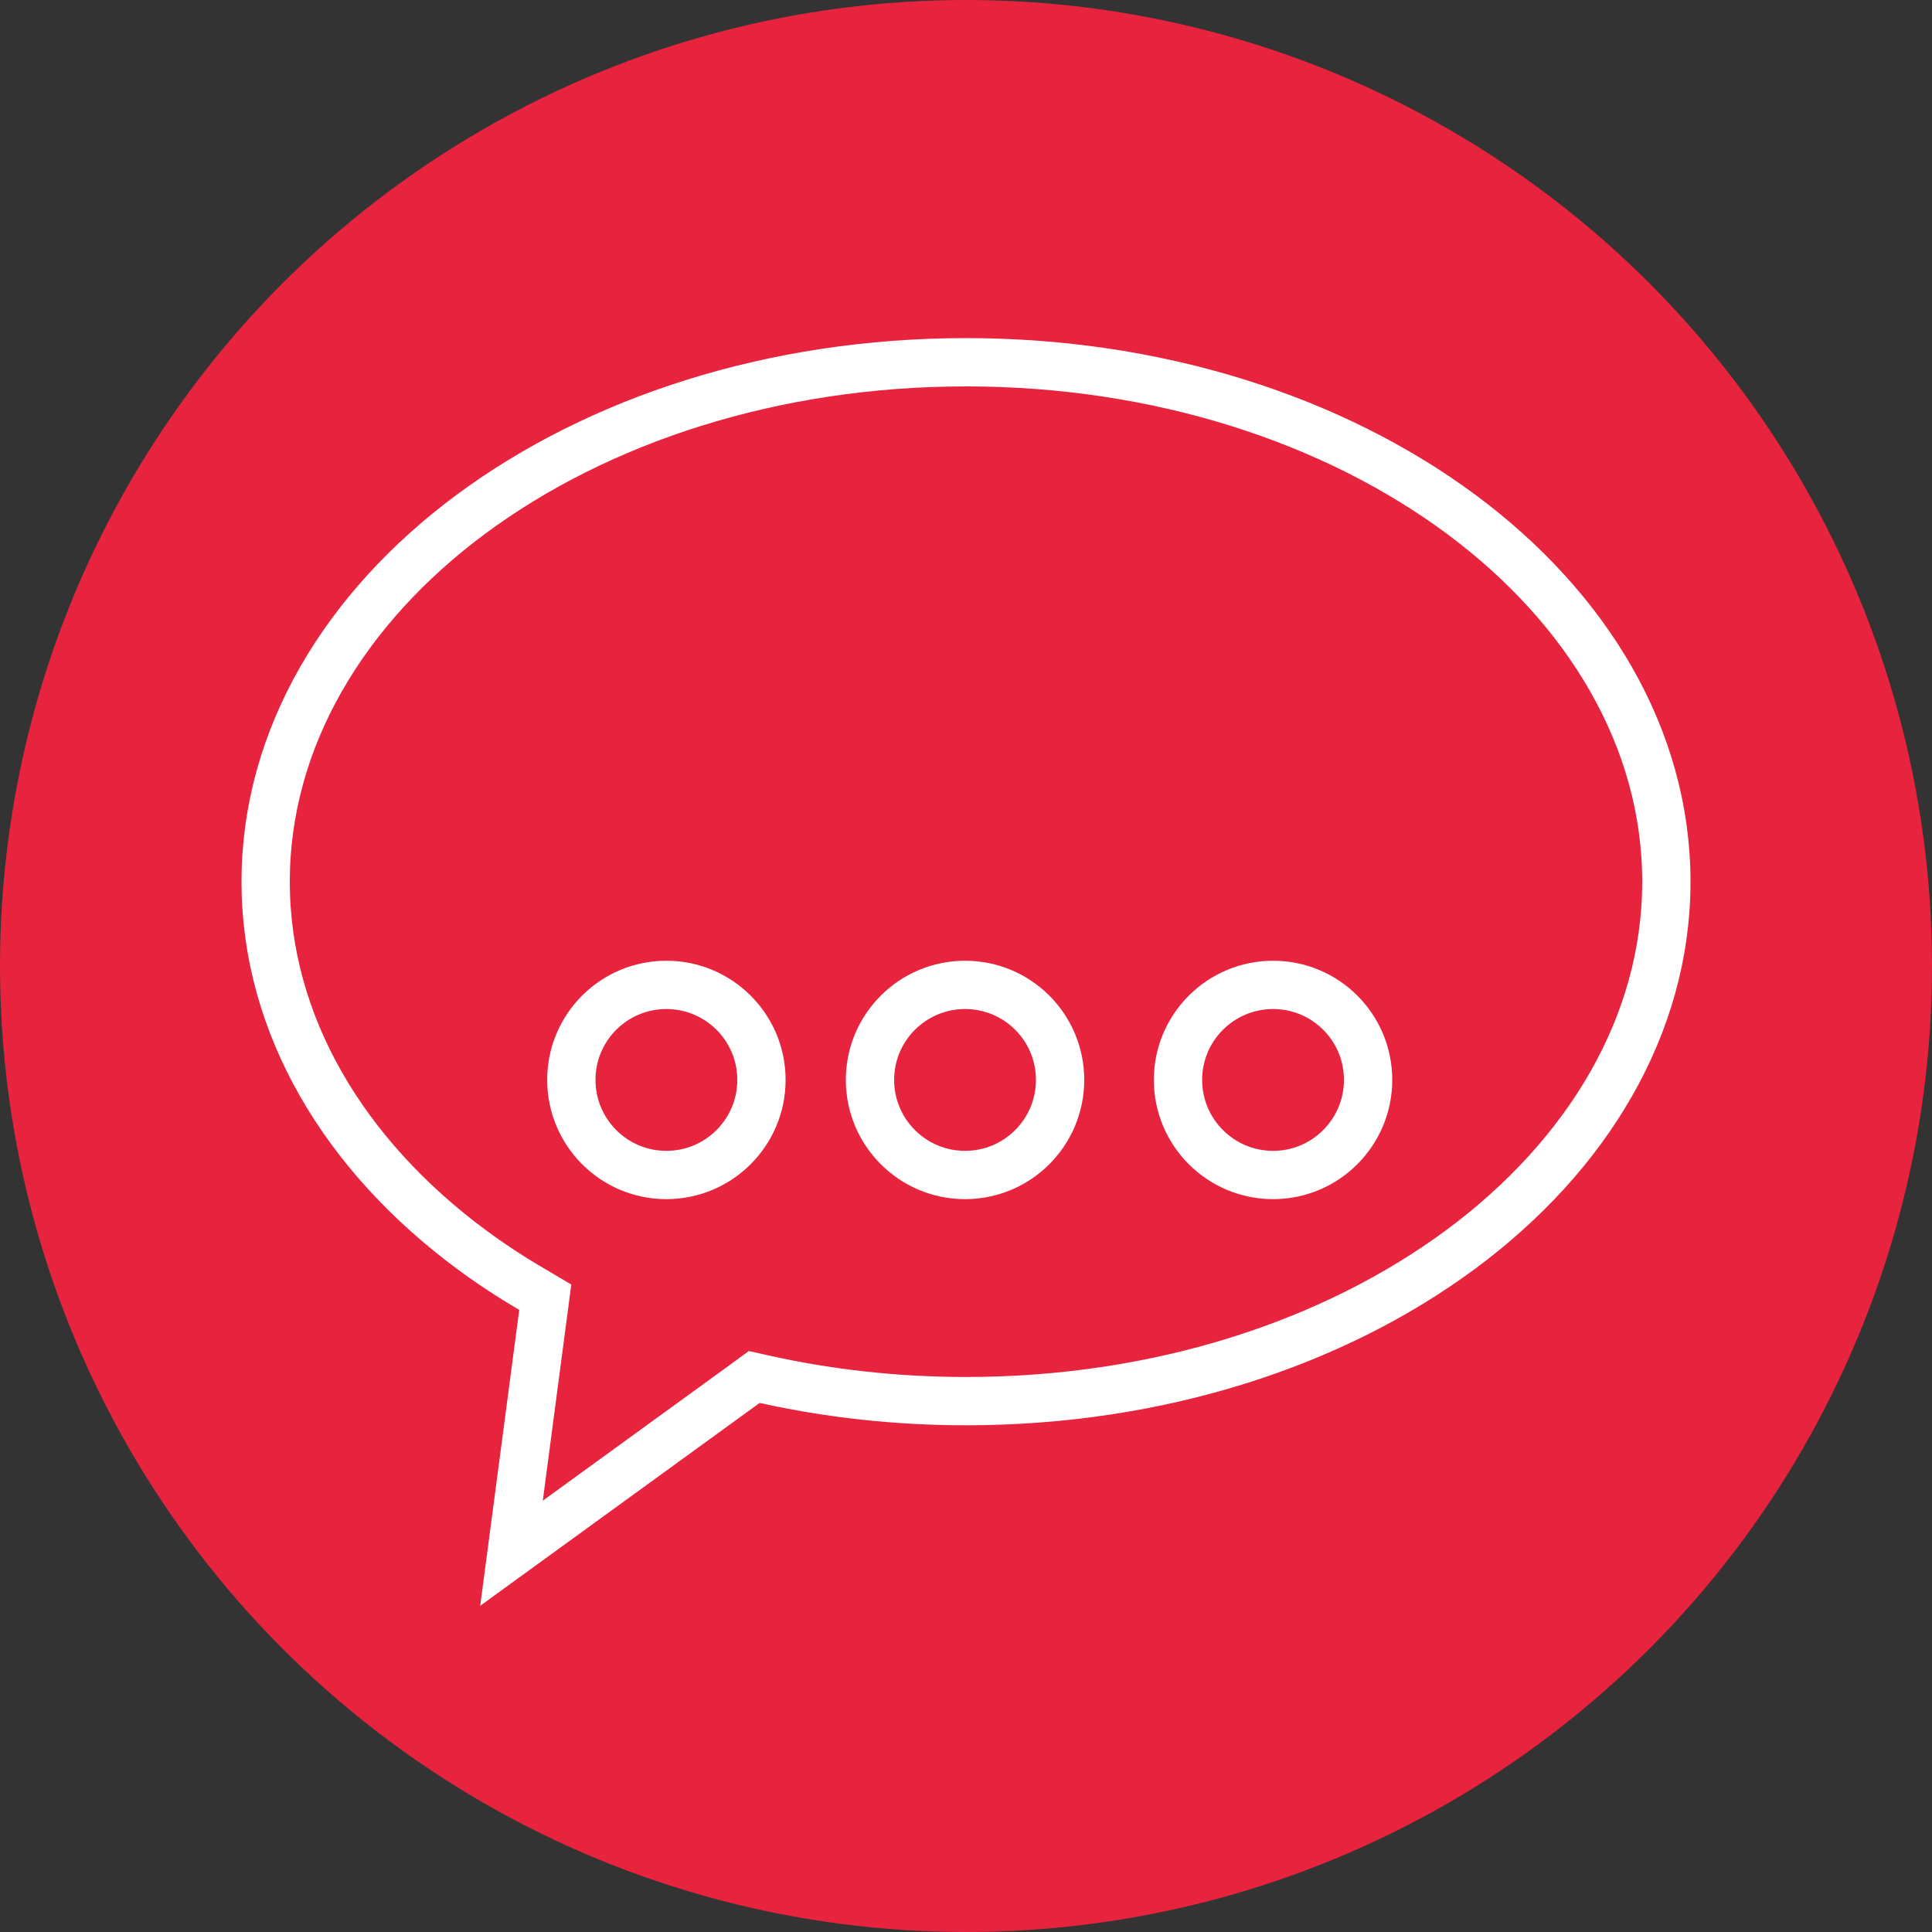 <svg width="40" height="40" viewBox="0 0 40 40" fill="none" xmlns="http://www.w3.org/2000/svg">
<rect x="0" y="0" width="40" height="40" fill="#333333" stroke="none"/>
<g clip-path="url(#clip0_153_5608)">
<circle cx="20" cy="20" r="20" fill="#E8233D"/>
<path d="M9.758 10.641L9.758 10.641C12.387 8.696 16 7.5 20.001 7.5C24.002 7.5 27.613 8.696 30.242 10.641C32.87 12.586 34.5 15.289 34.5 18.255C34.5 21.221 32.87 23.923 30.242 25.868L30.242 25.868C27.613 27.813 24.002 29.009 20.001 29.009C18.553 29.009 17.156 28.851 15.836 28.558L15.616 28.509L15.434 28.642L10.59 32.158L11.246 27.186L11.289 26.857L11.004 26.689C10.567 26.433 10.151 26.159 9.758 25.868L9.758 25.868C7.13 23.923 5.5 21.22 5.5 18.255C5.5 15.289 7.13 12.586 9.758 10.641ZM21.948 22.358V22.358C21.948 21.271 21.068 20.391 19.981 20.391C18.895 20.391 18.012 21.271 18.012 22.358C18.012 23.445 18.894 24.327 19.981 24.327C21.069 24.327 21.948 23.444 21.948 22.358ZM15.765 22.358C15.765 21.27 14.882 20.391 13.796 20.391C12.709 20.391 11.829 21.271 11.829 22.358C11.829 23.444 12.708 24.327 13.796 24.327C14.883 24.327 15.765 23.445 15.765 22.358ZM28.325 22.358C28.325 21.271 27.445 20.391 26.358 20.391C25.272 20.391 24.389 21.271 24.389 22.358C24.389 23.445 25.271 24.327 26.358 24.327C27.445 24.327 28.325 23.444 28.325 22.358Z" stroke="white"/>
</g>
<defs>
<clipPath id="clip0_153_5608">
<rect width="40" height="40" fill="white"/>
</clipPath>
</defs>
</svg>
